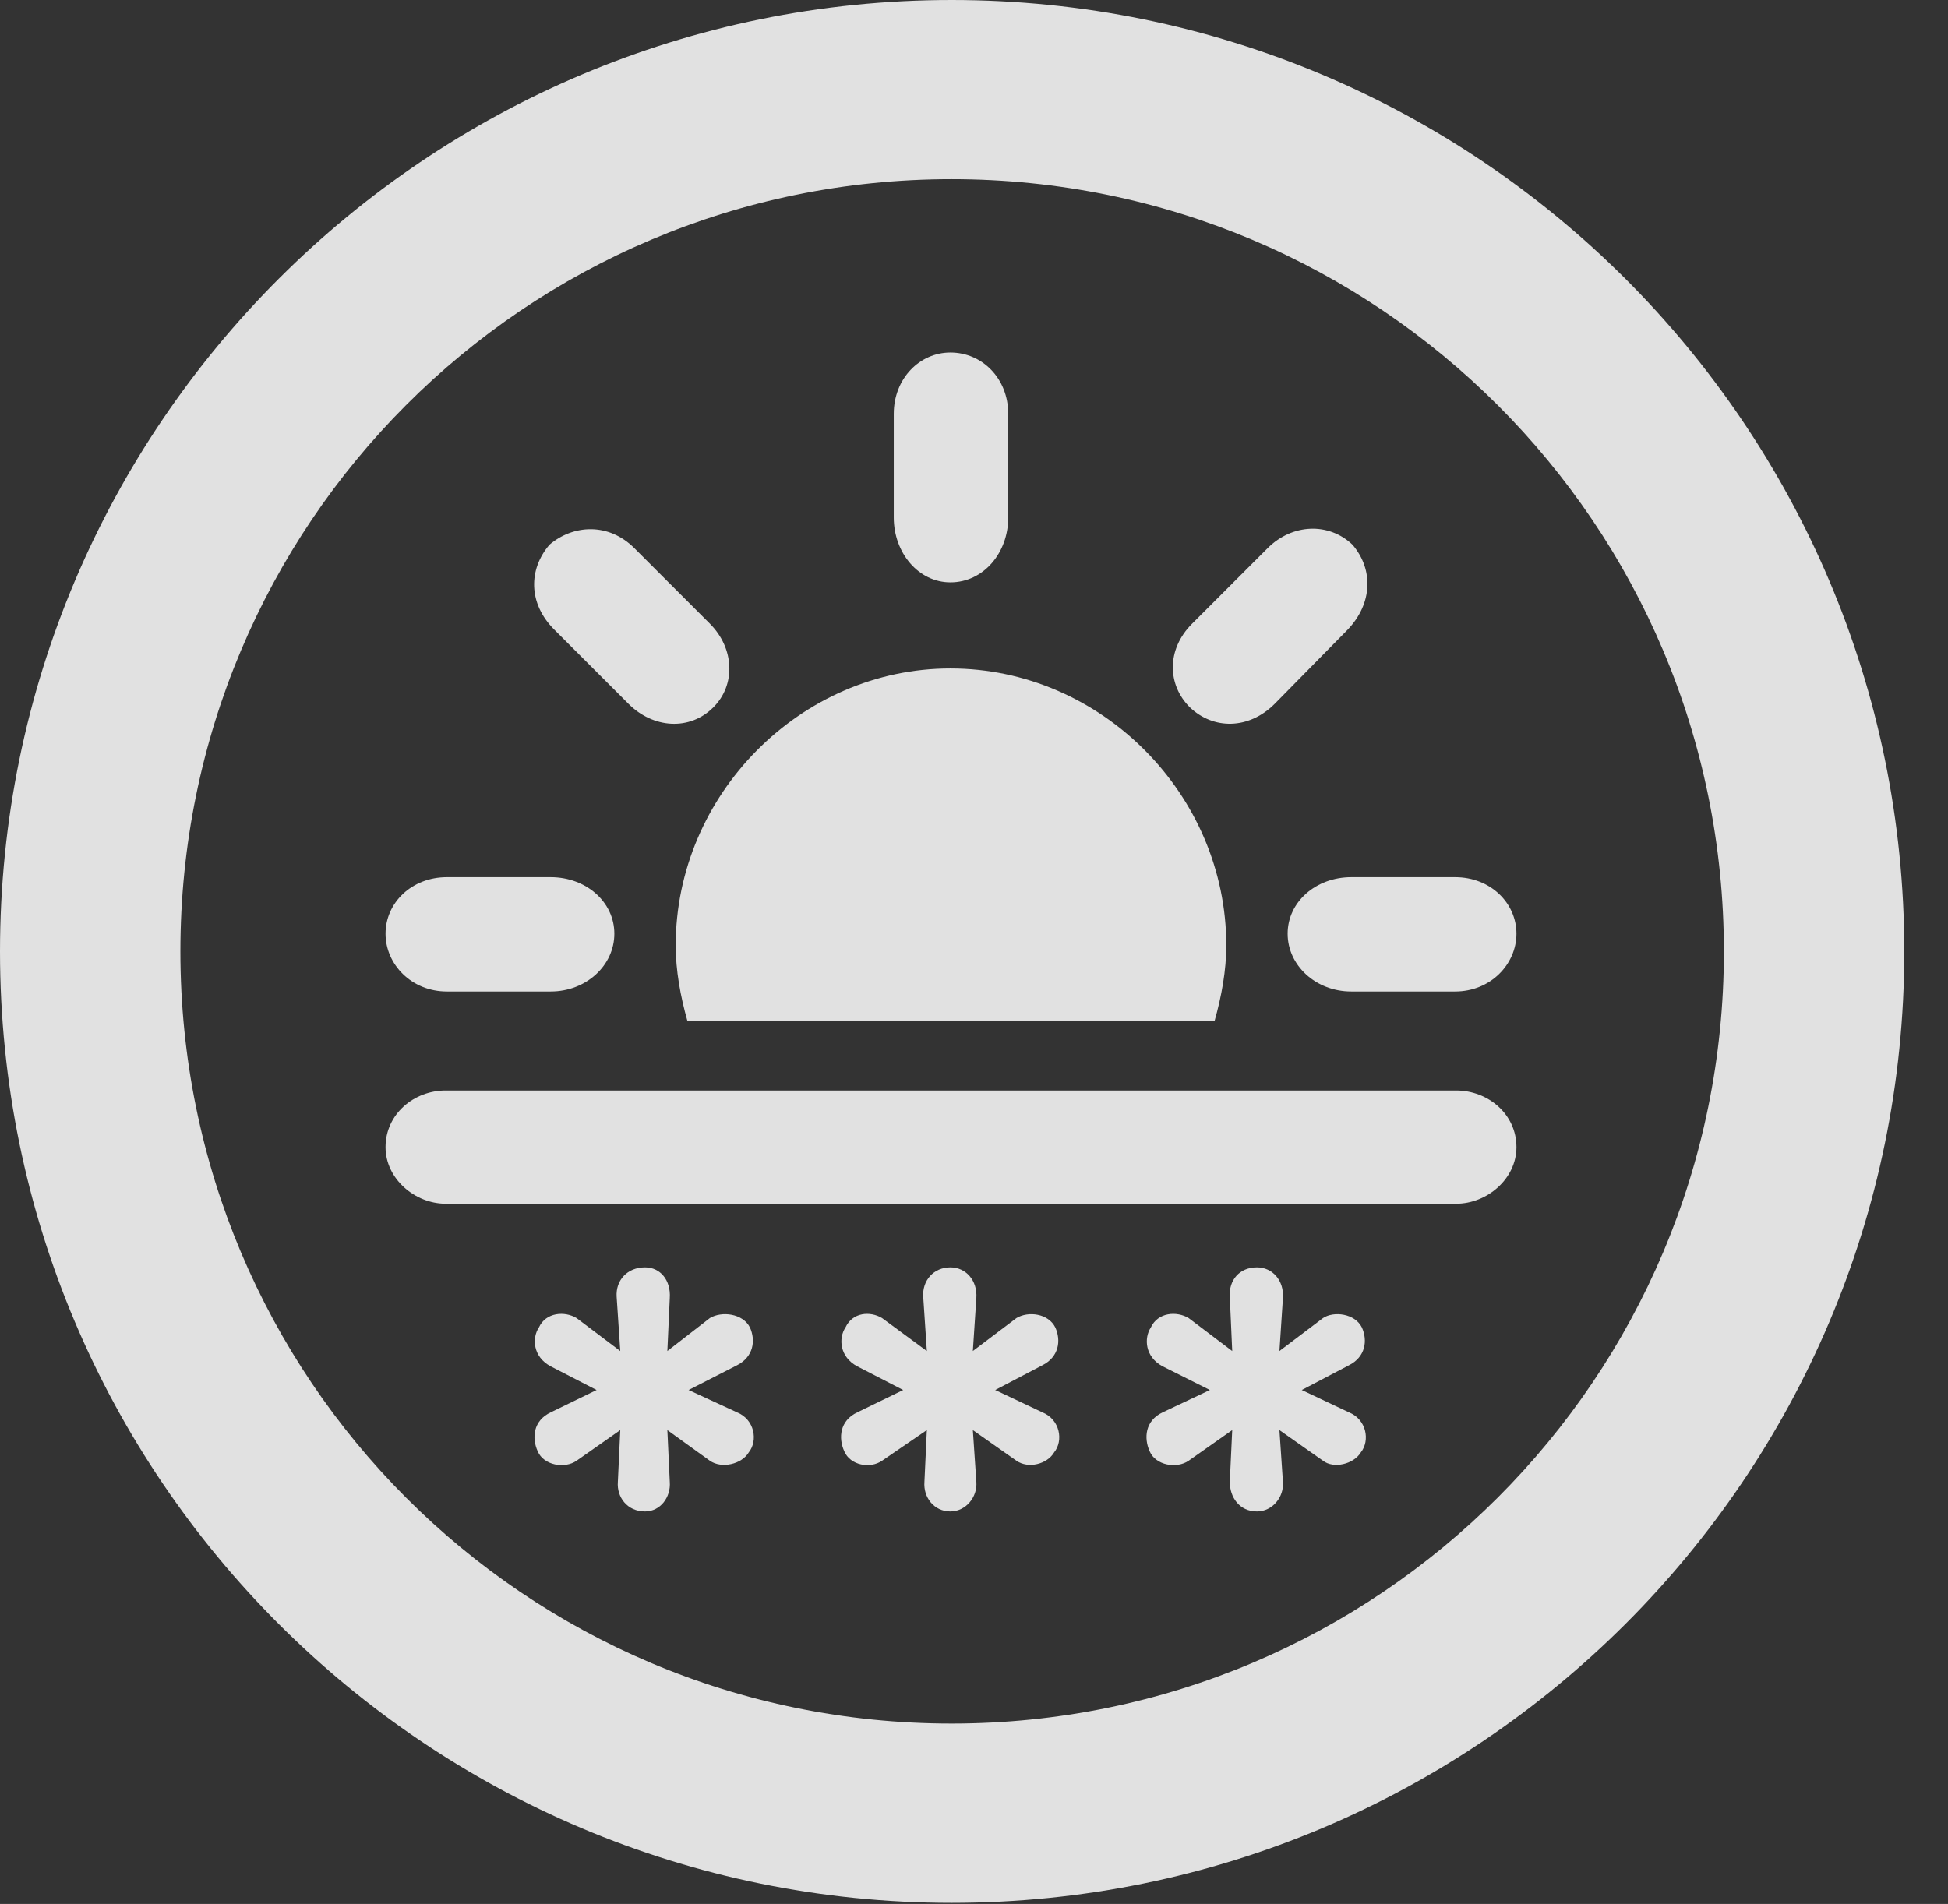 <?xml version="1.0" encoding="UTF-8"?>
<!--Generator: Apple Native CoreSVG 341-->
<!DOCTYPE svg
PUBLIC "-//W3C//DTD SVG 1.1//EN"
       "http://www.w3.org/Graphics/SVG/1.1/DTD/svg11.dtd">
<svg version="1.1" xmlns="http://www.w3.org/2000/svg" xmlns:xlink="http://www.w3.org/1999/xlink" viewBox="0 0 16.133 15.771">
 <rect x="0" y="0" width="16.133" height="15.771" fill="#333333" stroke="none"/>
 <g>
  <rect height="15.771" opacity="0" width="16.133" x="0" y="0"/>
  <path d="M7.881 15.762C12.236 15.762 15.771 12.236 15.771 7.881C15.771 3.525 12.236 0 7.881 0C3.535 0 0 3.525 0 7.881C0 12.236 3.535 15.762 7.881 15.762ZM7.881 14.277C4.346 14.277 1.494 11.416 1.494 7.881C1.494 4.346 4.346 1.484 7.881 1.484C11.416 1.484 14.277 4.346 14.277 7.881C14.277 11.416 11.416 14.277 7.881 14.277Z" fill="white" fill-opacity="0.85"/>
  <path d="M10.156 7.832C10.156 6.582 9.121 5.537 7.871 5.537C6.631 5.537 5.596 6.582 5.596 7.832C5.596 8.037 5.635 8.252 5.693 8.457L10.059 8.457C10.117 8.252 10.156 8.037 10.156 7.832ZM3.701 8.213L4.561 8.213C4.854 8.213 5.088 7.998 5.088 7.734C5.088 7.471 4.854 7.266 4.561 7.266L3.701 7.266C3.408 7.266 3.193 7.48 3.193 7.734C3.193 7.988 3.408 8.213 3.701 8.213ZM5.205 5.83C5.41 6.035 5.713 6.055 5.908 5.859C6.094 5.674 6.084 5.371 5.879 5.166L5.254 4.541C5.039 4.326 4.746 4.346 4.551 4.512C4.375 4.717 4.375 5 4.59 5.215ZM8.35 4.287L8.35 3.428C8.35 3.135 8.135 2.92 7.871 2.92C7.617 2.92 7.402 3.135 7.402 3.428L7.402 4.287C7.402 4.58 7.607 4.824 7.871 4.824C8.145 4.824 8.35 4.58 8.35 4.287ZM9.854 5.859C10.049 6.045 10.342 6.045 10.557 5.83L11.162 5.215C11.367 5 11.377 4.717 11.201 4.512C11.006 4.326 10.703 4.336 10.498 4.541L9.873 5.166C9.658 5.381 9.668 5.674 9.854 5.859ZM11.191 8.213L12.051 8.213C12.344 8.213 12.559 7.988 12.559 7.734C12.559 7.48 12.344 7.266 12.051 7.266L11.191 7.266C10.898 7.266 10.664 7.471 10.664 7.734C10.664 7.998 10.898 8.213 11.191 8.213ZM3.691 9.971L12.06 9.971C12.315 9.971 12.559 9.766 12.559 9.502C12.559 9.229 12.324 9.033 12.06 9.033L3.691 9.033C3.428 9.033 3.193 9.229 3.193 9.502C3.193 9.766 3.438 9.971 3.691 9.971ZM5.342 12.52C5.469 12.52 5.557 12.402 5.547 12.275L5.527 11.846L5.879 12.1C5.977 12.168 6.143 12.129 6.201 12.031C6.279 11.934 6.25 11.758 6.104 11.699L5.703 11.514L6.104 11.309C6.24 11.24 6.26 11.104 6.211 10.996C6.152 10.879 5.977 10.859 5.879 10.918L5.527 11.191L5.547 10.752C5.557 10.605 5.469 10.498 5.342 10.498C5.195 10.498 5.098 10.605 5.107 10.742L5.137 11.191L4.775 10.918C4.678 10.859 4.521 10.869 4.463 10.996C4.404 11.084 4.414 11.24 4.561 11.318L4.941 11.514L4.561 11.699C4.414 11.768 4.404 11.914 4.453 12.021C4.502 12.139 4.678 12.168 4.775 12.1L5.137 11.846L5.117 12.275C5.107 12.402 5.195 12.52 5.342 12.52ZM7.871 12.52C7.998 12.52 8.096 12.402 8.086 12.275L8.057 11.846L8.418 12.1C8.516 12.168 8.672 12.129 8.73 12.031C8.809 11.934 8.779 11.758 8.633 11.699L8.242 11.514L8.633 11.309C8.77 11.24 8.789 11.104 8.74 10.996C8.682 10.879 8.516 10.859 8.418 10.918L8.057 11.191L8.086 10.752C8.096 10.605 7.998 10.498 7.871 10.498C7.734 10.498 7.637 10.605 7.646 10.742L7.676 11.191L7.305 10.918C7.207 10.859 7.061 10.869 7.002 10.996C6.943 11.084 6.953 11.24 7.1 11.318L7.48 11.514L7.1 11.699C6.953 11.768 6.943 11.914 6.992 12.021C7.041 12.139 7.207 12.168 7.305 12.1L7.676 11.846L7.656 12.275C7.646 12.402 7.734 12.52 7.871 12.52ZM10.41 12.52C10.537 12.52 10.635 12.402 10.625 12.275L10.596 11.846L10.957 12.1C11.045 12.168 11.211 12.129 11.27 12.031C11.348 11.934 11.318 11.758 11.172 11.699L10.781 11.514L11.172 11.309C11.309 11.24 11.328 11.104 11.279 10.996C11.221 10.879 11.045 10.859 10.957 10.918L10.596 11.191L10.625 10.752C10.635 10.605 10.537 10.498 10.41 10.498C10.264 10.498 10.176 10.605 10.185 10.742L10.205 11.191L9.844 10.918C9.746 10.859 9.59 10.869 9.531 10.996C9.473 11.084 9.482 11.24 9.629 11.318L10.02 11.514L9.629 11.699C9.482 11.768 9.473 11.914 9.521 12.021C9.57 12.139 9.746 12.168 9.844 12.1L10.205 11.846L10.185 12.275C10.185 12.402 10.264 12.52 10.41 12.52Z" fill="white" fill-opacity="0.85"/>
 </g>
</svg>
